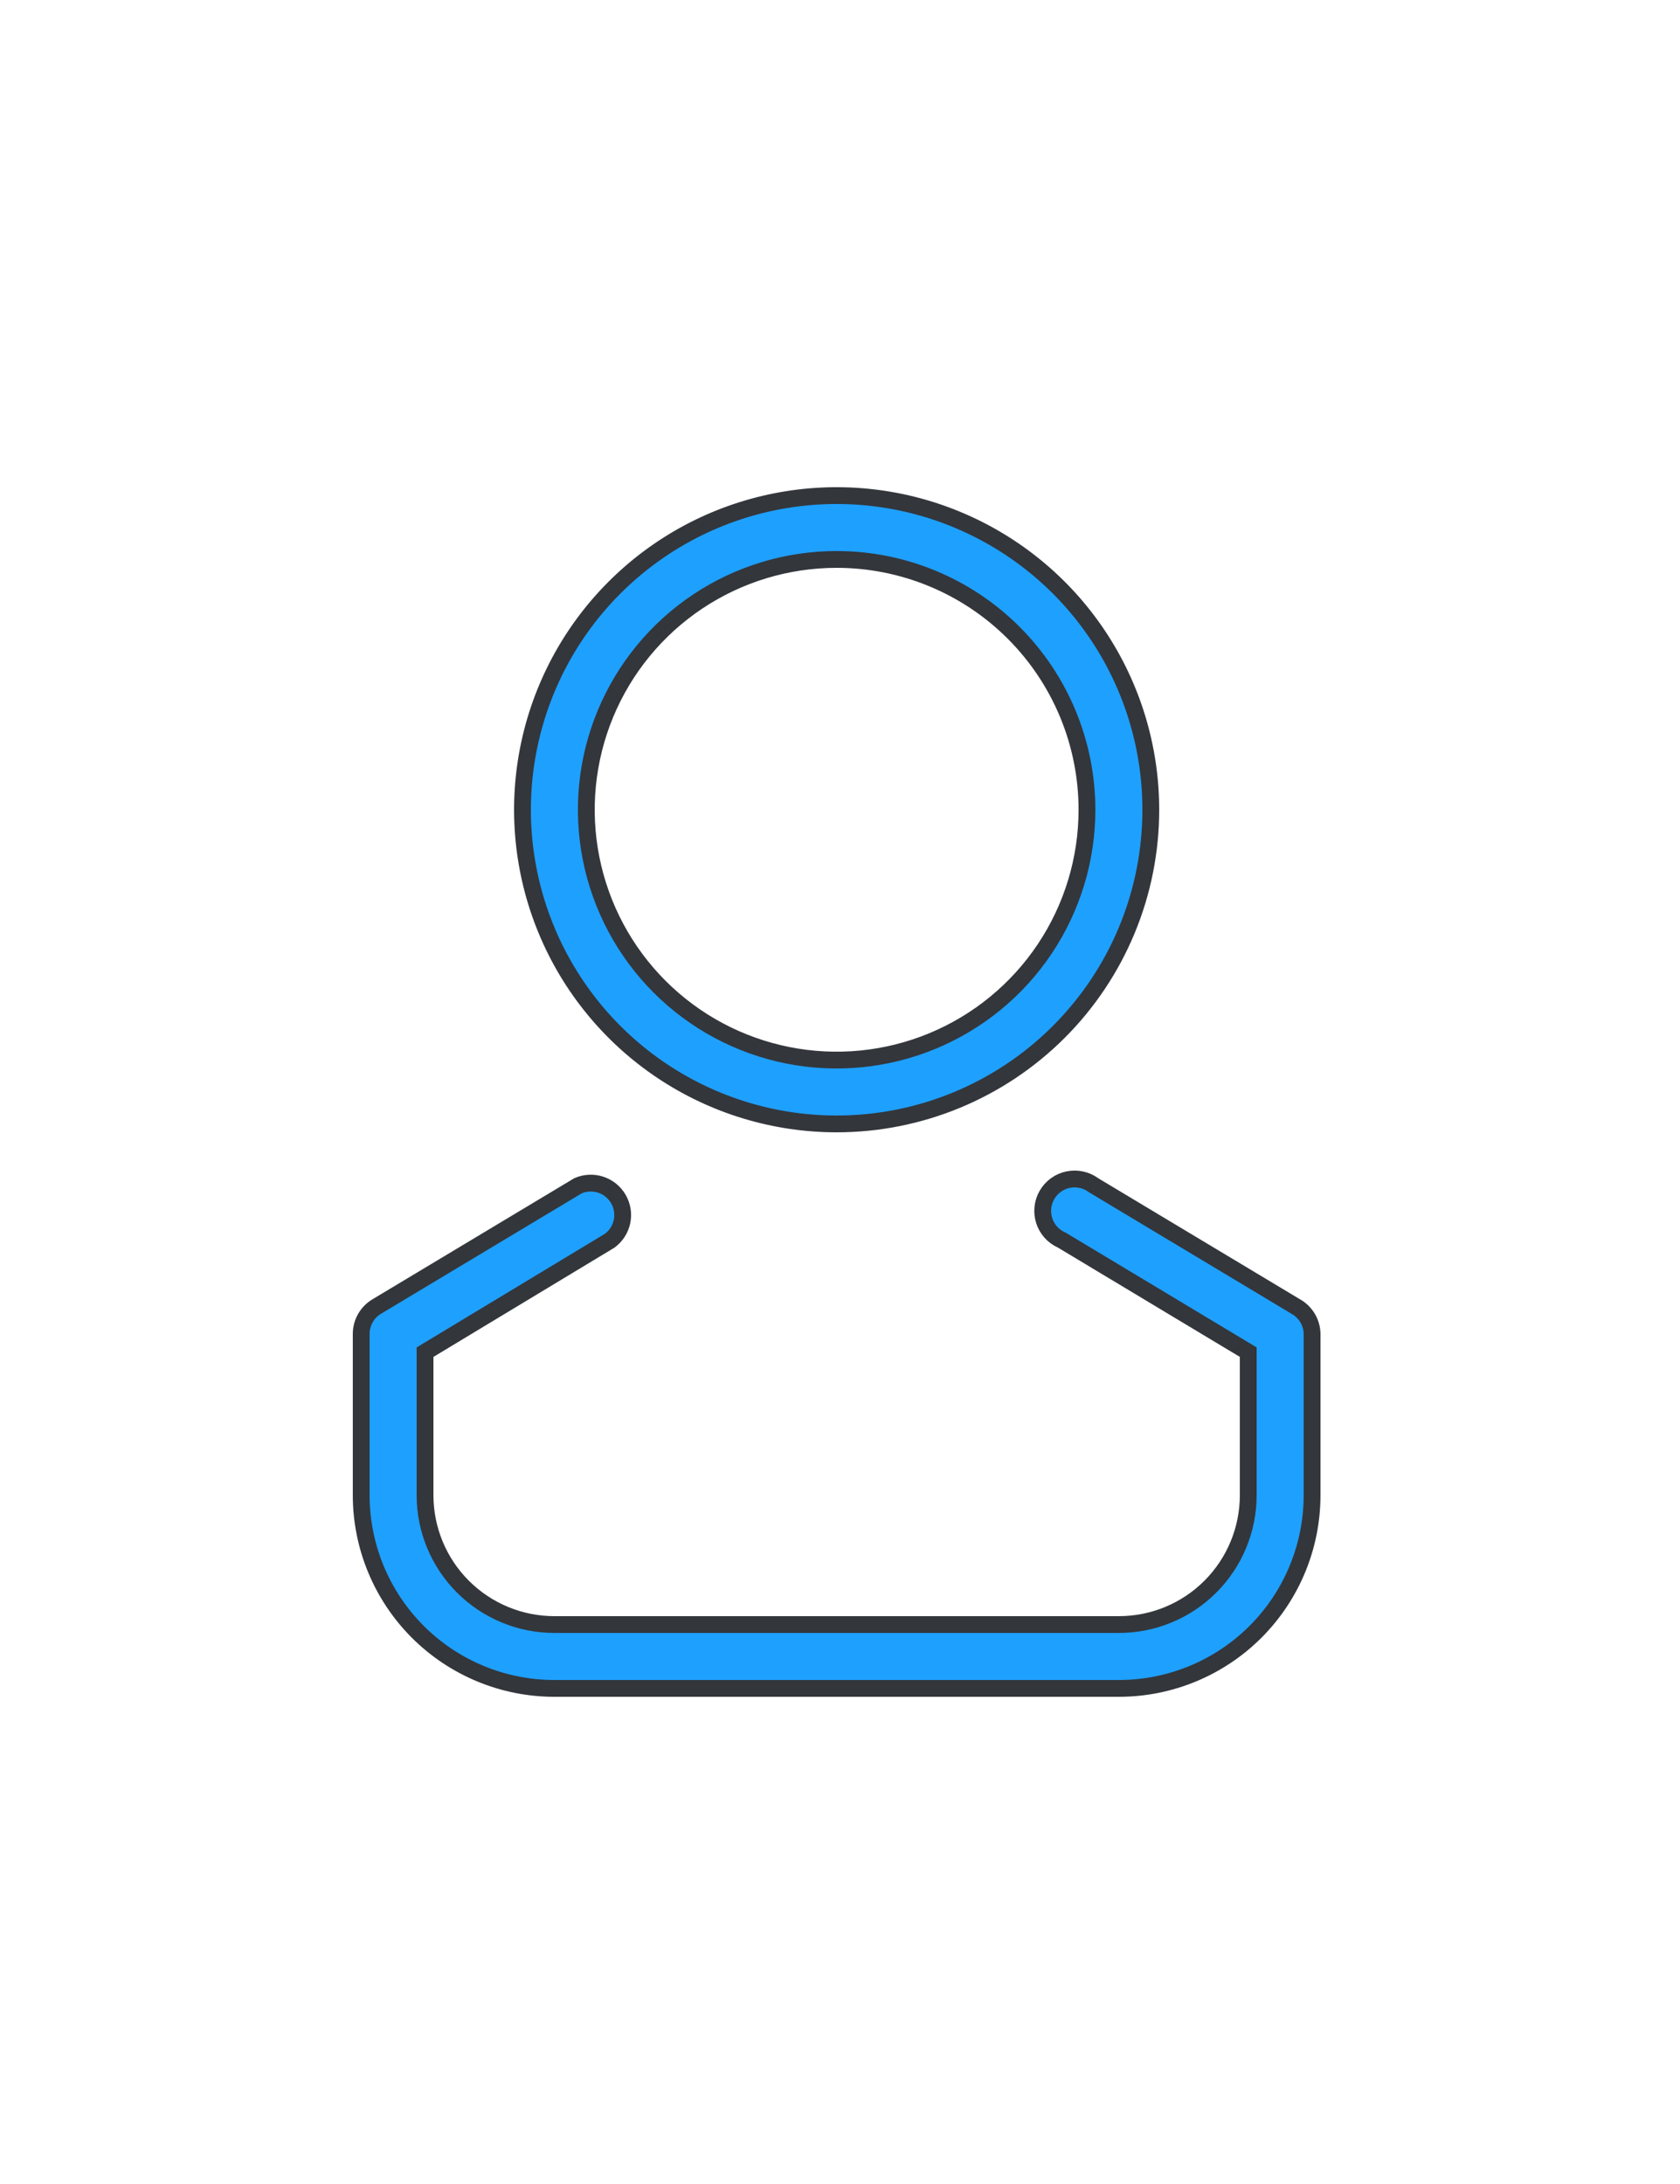 <svg width="100" height="130" viewBox="0 0 100 130" fill="none" xmlns="http://www.w3.org/2000/svg">
<path d="M49.8 66.9C46.102 66.9 42.486 65.803 39.411 63.748C36.336 61.694 33.939 58.773 32.523 55.356C31.108 51.939 30.738 48.179 31.459 44.552C32.181 40.924 33.962 37.592 36.577 34.977C39.192 32.362 42.524 30.581 46.152 29.859C49.779 29.138 53.539 29.508 56.956 30.924C60.373 32.339 63.294 34.736 65.349 37.811C67.403 40.886 68.5 44.502 68.5 48.2C68.5 53.16 66.53 57.916 63.023 61.423C59.516 64.93 54.76 66.9 49.8 66.9ZM49.8 33.3C46.853 33.3 43.972 34.174 41.522 35.811C39.072 37.448 37.162 39.775 36.034 42.498C34.906 45.221 34.611 48.217 35.186 51.107C35.761 53.997 37.18 56.652 39.264 58.736C41.348 60.82 44.003 62.239 46.893 62.814C49.783 63.389 52.779 63.094 55.502 61.966C58.225 60.838 60.552 58.928 62.189 56.478C63.826 54.028 64.7 51.147 64.7 48.2C64.7 44.248 63.13 40.458 60.336 37.664C57.542 34.87 53.752 33.3 49.8 33.3Z" fill="#1EA0FF" stroke="#33363B"/>
<path d="M22.431 77.766L22.433 77.765L34.407 70.58C34.829 70.397 35.304 70.373 35.744 70.513C36.192 70.657 36.571 70.961 36.807 71.368C37.043 71.775 37.121 72.254 37.024 72.715C36.928 73.168 36.67 73.571 36.298 73.848L25.542 80.34L25.3 80.486V80.768V89C25.3 91.042 26.111 93.001 27.555 94.445C28.999 95.889 30.958 96.7 33 96.7H66.6C68.642 96.7 70.601 95.889 72.045 94.445C73.489 93.001 74.3 91.042 74.3 89V80.768V80.485L74.058 80.339L63.233 73.835L63.209 73.82L63.182 73.808C62.94 73.699 62.723 73.54 62.546 73.341C62.369 73.143 62.236 72.909 62.155 72.656C62.074 72.403 62.047 72.136 62.076 71.871C62.104 71.607 62.188 71.352 62.322 71.122C62.456 70.892 62.636 70.693 62.851 70.537C63.067 70.381 63.312 70.272 63.573 70.218C63.833 70.163 64.102 70.163 64.362 70.219C64.621 70.274 64.867 70.384 65.082 70.54L65.1 70.553L65.119 70.565L77.119 77.765L77.125 77.768L77.131 77.772C77.422 77.935 77.664 78.172 77.834 78.459C78.004 78.745 78.096 79.07 78.1 79.403V89C78.1 92.05 76.888 94.975 74.732 97.132C72.575 99.288 69.65 100.5 66.6 100.5H33C29.95 100.5 27.025 99.288 24.868 97.132C22.712 94.975 21.5 92.05 21.5 89V79.4C21.5 79.4 21.5 79.4 21.5 79.4C21.5 79.07 21.586 78.746 21.749 78.46C21.912 78.173 22.147 77.934 22.431 77.766Z" fill="#1EA0FF" stroke="#33363B"/>
</svg>
